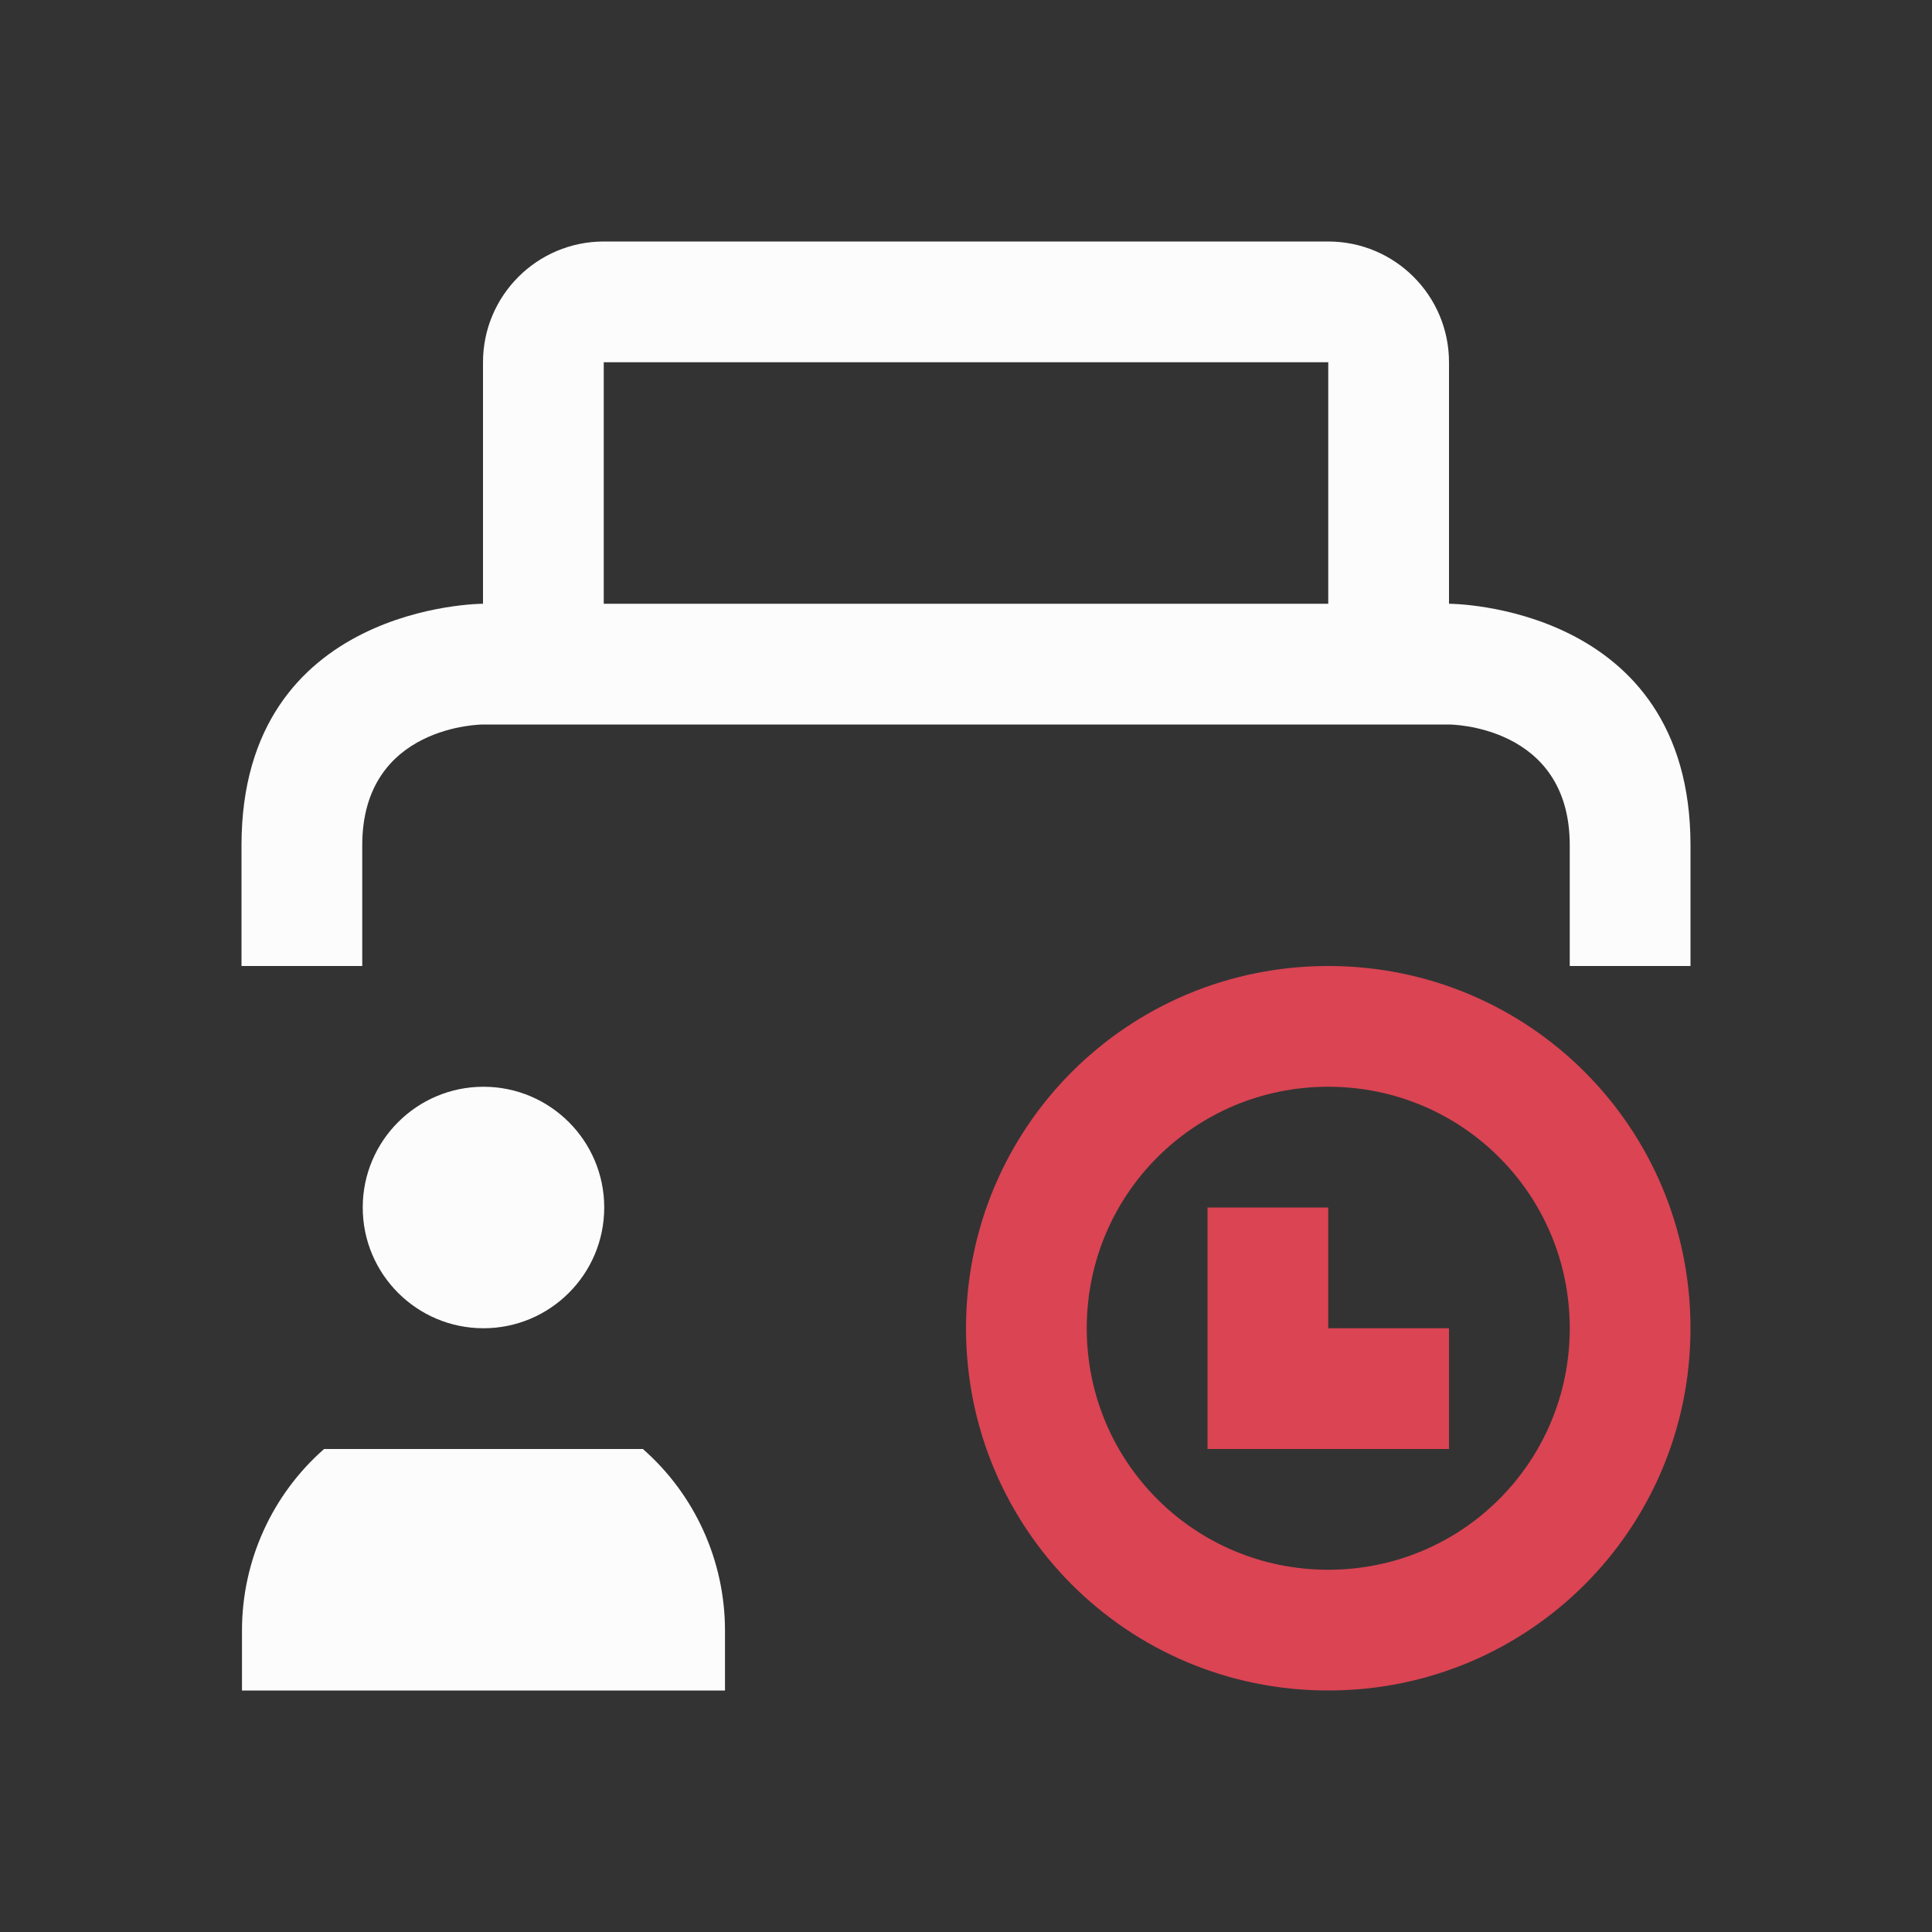 <svg xmlns="http://www.w3.org/2000/svg" viewBox="0 0 16 16">
  <rect x="0" y="0" width="16" height="16" fill="#333333" stroke="none"/>
  <defs id="defs3051">
    <style type="text/css" id="current-color-scheme">.ColorScheme-Text {color:#fcfcfc;}.ColorScheme-Highlight {color:#3daee9;}.ColorScheme-NegativeText {color:#da4453;}</style>
  </defs>
  <path 
        style="fill:currentColor;fill-opacity:1;stroke:none"
        d="M 5,2 C 4.448,2 4,2.448 4,3 V 5 C 4,5 2,5 2,7 2,9 2,8 2,8 H 3 C 3,8 3,8 3,7 3,6 4,6 4,6 h 8 c 0,0 1,0 1,1 0,1 0,1 0,1 h 1 C 14,8 14,9 14,7 14,5 12,5 12,5 V 3 C 12,2.448 11.552,2 11,2 Z m 0,1 h 6 V 5 H 5 Z M 4.004,9 c -0.552,0 -1,0.448 -1,1 0,0.552 0.448,1 1,1 0.552,0 1,-0.448 1,-1 0,-0.552 -0.448,-1 -1,-1 z M 2.684,12 C 2.252,12.379 2.005,12.926 2.004,13.5 V 14 h 4 V 13.5 C 6.003,12.926 5.756,12.379 5.324,12 Z"
        class="ColorScheme-Text"
        />
  <path
      style="fill:currentColor;fill-opacity:1;stroke:none" 
     class="ColorScheme-NegativeText"
    d="m 11,8 c -1.662,0 -3,1.338 -3,3 0,1.662 1.338,3 3,3 1.662,0 3,-1.338 3,-3 0,-1.662 -1.338,-3 -3,-3 m 0,1 c 1.108,0 2,0.892 2,2 0,1.108 -0.892,2 -2,2 C 9.892,13 9,12.108 9,11 9,9.892 9.892,9 11,9 m -1,1 0,2 2,0 0,-1 -1,0 0,-1 z" />
</svg>
